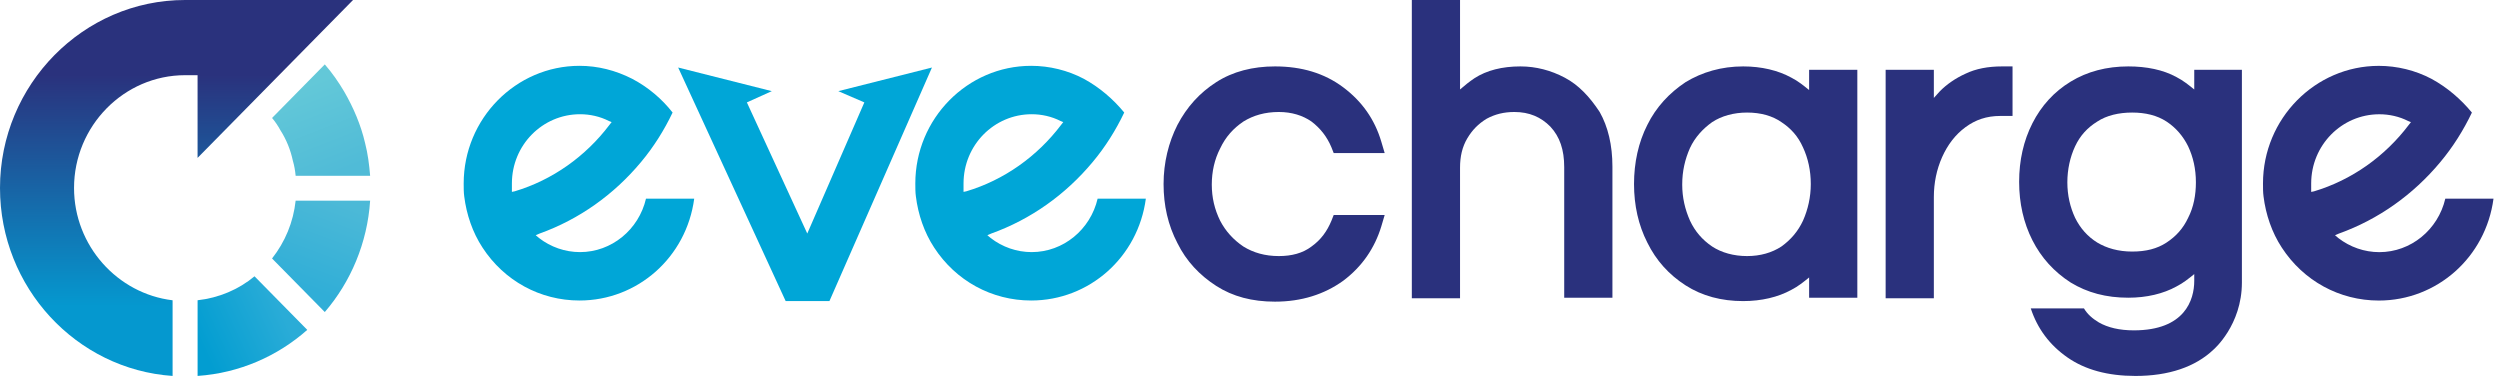 <svg width="133" height="20" viewBox="0 0 133 20" fill="none" xmlns="http://www.w3.org/2000/svg">
<path d="M3.939 10C3.939 13.075 6.252 15.625 9.182 15.975V20C4.062 19.649 0 15.3 0 10C0 4.5 4.431 0 9.846 0H18.782L10.511 8.4V4H9.846C6.597 4 3.939 6.7 3.939 10Z" fill="url(#paint0_linear)"/>
<path d="M13.54 14.699L16.346 17.549C14.77 18.949 12.727 19.849 10.512 19.999V15.974C11.644 15.849 12.703 15.399 13.54 14.699Z" fill="url(#paint1_linear)"/>
<path d="M19.691 10.676C19.544 12.926 18.657 15.001 17.279 16.601L14.473 13.751C15.162 12.876 15.605 11.826 15.728 10.676H19.691Z" fill="url(#paint2_linear)"/>
<path d="M15.58 8.551C15.654 8.801 15.703 9.076 15.728 9.351H19.691C19.642 8.751 19.568 8.176 19.42 7.601C19.199 6.651 18.805 5.726 18.313 4.876C18.017 4.376 17.673 3.876 17.279 3.426L14.473 6.276C14.645 6.476 14.793 6.701 14.916 6.926C15.236 7.426 15.457 7.976 15.58 8.551Z" fill="url(#paint3_linear)"/>
<path d="M44.598 4.849L45.983 5.448L42.947 12.424L39.734 5.448L41.06 4.849L36.078 3.592L41.797 16.017H44.126L49.58 3.592L44.598 4.849Z" fill="#00A6D7"/>
<path d="M33.63 4.191C32.745 3.741 31.802 3.502 30.829 3.502C27.439 3.502 24.668 6.316 24.668 9.759C24.668 9.999 24.668 10.238 24.697 10.448C24.815 11.406 25.14 12.364 25.67 13.172C26.82 14.939 28.736 15.987 30.829 15.987C33.925 15.987 36.519 13.681 36.932 10.568H34.367C33.984 12.214 32.539 13.412 30.859 13.412C30.063 13.412 29.296 13.142 28.677 12.663L28.5 12.514L28.707 12.424C30.8 11.675 32.657 10.358 34.102 8.622C34.78 7.813 35.34 6.915 35.782 5.987C35.222 5.268 34.485 4.64 33.63 4.191ZM32.421 6.646C31.154 8.322 29.385 9.58 27.38 10.178L27.233 10.208V10.059C27.233 9.969 27.233 9.849 27.233 9.759C27.233 7.723 28.854 6.077 30.859 6.077C31.389 6.077 31.92 6.196 32.392 6.436L32.539 6.496L32.421 6.646Z" fill="#00A6D7"/>
<path d="M57.657 4.191C56.802 3.741 55.83 3.502 54.857 3.502C51.466 3.502 48.695 6.316 48.695 9.759C48.695 9.999 48.695 10.238 48.725 10.448C48.843 11.406 49.167 12.364 49.698 13.172C50.847 14.939 52.764 15.987 54.857 15.987C57.952 15.987 60.546 13.681 60.959 10.568H58.394C58.011 12.214 56.566 13.412 54.886 13.412C54.09 13.412 53.324 13.142 52.705 12.663L52.528 12.514L52.734 12.424C54.827 11.675 56.684 10.358 58.129 8.622C58.807 7.813 59.367 6.915 59.809 5.987C59.22 5.268 58.483 4.64 57.657 4.191ZM56.449 6.646C55.181 8.322 53.412 9.58 51.407 10.178L51.26 10.208V10.059C51.26 9.969 51.26 9.849 51.26 9.759C51.26 7.723 52.882 6.077 54.886 6.077C55.417 6.077 55.947 6.196 56.419 6.436L56.566 6.496L56.449 6.646Z" fill="#00A6D7"/>
<path d="M129.353 4.193C128.498 3.743 127.525 3.504 126.552 3.504C123.162 3.504 120.391 6.318 120.391 9.761C120.391 10.001 120.391 10.24 120.42 10.45C120.538 11.408 120.862 12.366 121.393 13.174C122.543 14.941 124.459 15.989 126.552 15.989C129.647 15.989 132.242 13.683 132.654 10.57H130.09C129.706 12.216 128.262 13.414 126.581 13.414C125.785 13.414 125.019 13.144 124.4 12.665L124.223 12.516L124.429 12.426C126.522 11.677 128.38 10.36 129.824 8.624C130.502 7.815 131.062 6.917 131.505 5.989C130.915 5.27 130.178 4.642 129.353 4.193ZM128.144 6.648C126.876 8.324 125.107 9.582 123.103 10.18L122.955 10.21V10.061C122.955 9.971 122.955 9.851 122.955 9.761C122.955 7.725 124.577 6.079 126.581 6.079C127.112 6.079 127.643 6.198 128.114 6.438L128.262 6.498L128.144 6.648Z" fill="#2A317D"/>
<path d="M66.147 6.467C66.678 6.138 67.297 5.958 68.034 5.958C68.712 5.958 69.302 6.138 69.773 6.467C70.245 6.827 70.599 7.276 70.835 7.844L70.953 8.144H73.665L73.488 7.545C73.134 6.347 72.456 5.389 71.454 4.641C70.451 3.892 69.243 3.533 67.828 3.533C66.649 3.533 65.587 3.803 64.703 4.372C63.819 4.94 63.141 5.689 62.639 6.647C62.168 7.575 61.902 8.653 61.902 9.791C61.902 10.928 62.138 11.976 62.639 12.934C63.111 13.892 63.819 14.641 64.703 15.21C65.587 15.778 66.619 16.048 67.828 16.048C69.243 16.048 70.451 15.659 71.454 14.94C72.456 14.192 73.134 13.204 73.488 12.036L73.665 11.437H70.953L70.835 11.737C70.599 12.305 70.275 12.755 69.773 13.114C69.302 13.473 68.712 13.623 68.034 13.623C67.297 13.623 66.678 13.443 66.147 13.114C65.617 12.755 65.204 12.305 64.909 11.737C64.615 11.138 64.467 10.509 64.467 9.82C64.467 9.132 64.615 8.473 64.909 7.904C65.204 7.276 65.617 6.827 66.147 6.467Z" fill="#2A317D"/>
<path d="M83.246 4.132C82.509 3.742 81.713 3.533 80.887 3.533C79.915 3.533 79.089 3.742 78.441 4.162C78.175 4.341 77.91 4.551 77.674 4.76V0H75.109V15.868H77.674V8.922C77.674 8.323 77.792 7.814 78.057 7.365C78.323 6.916 78.647 6.587 79.089 6.317C79.531 6.078 80.003 5.958 80.563 5.958C81.359 5.958 81.978 6.227 82.479 6.736C82.981 7.275 83.216 7.964 83.216 8.892V15.838H85.781V8.862C85.781 7.724 85.545 6.736 85.103 5.958C84.572 5.15 83.983 4.521 83.246 4.132Z" fill="#2A317D"/>
<path d="M96.245 4.791C95.951 4.551 95.656 4.312 95.302 4.132C94.594 3.743 93.71 3.533 92.737 3.533C91.588 3.533 90.556 3.833 89.671 4.372C88.816 4.94 88.109 5.689 87.637 6.647C87.165 7.575 86.93 8.653 86.93 9.79C86.93 10.928 87.165 11.976 87.637 12.904C88.109 13.862 88.787 14.611 89.671 15.18C90.556 15.748 91.588 16.018 92.737 16.018C93.71 16.018 94.594 15.808 95.302 15.419C95.656 15.239 95.951 15 96.245 14.76V15.838H98.81V3.713H96.245V4.791ZM95.921 7.844C96.186 8.413 96.334 9.072 96.334 9.79C96.334 10.479 96.186 11.138 95.921 11.737C95.656 12.305 95.272 12.755 94.771 13.114C94.27 13.443 93.651 13.623 92.944 13.623C92.236 13.623 91.588 13.443 91.086 13.114C90.556 12.755 90.172 12.305 89.907 11.737C89.642 11.138 89.494 10.509 89.494 9.82C89.494 9.102 89.642 8.473 89.907 7.874C90.172 7.306 90.585 6.856 91.086 6.497C91.588 6.168 92.236 5.988 92.944 5.988C93.681 5.988 94.3 6.168 94.771 6.497C95.272 6.827 95.656 7.246 95.921 7.844Z" fill="#2A317D"/>
<path d="M107.067 3.533H106.507C105.77 3.533 105.122 3.653 104.562 3.922C104.031 4.162 103.559 4.491 103.205 4.851C103.088 4.97 102.999 5.09 102.881 5.21V3.713H100.316V15.868H102.881V10.479C102.881 9.731 103.029 9.012 103.323 8.353C103.618 7.695 104.031 7.156 104.562 6.767C105.092 6.377 105.682 6.168 106.419 6.168H107.067V3.533Z" fill="#2A317D"/>
<path d="M116.734 3.713V4.761C116.439 4.521 116.144 4.282 115.79 4.102C115.083 3.713 114.198 3.533 113.226 3.533C112.076 3.533 111.044 3.803 110.16 4.342C109.275 4.88 108.597 5.629 108.125 6.557C107.654 7.485 107.418 8.533 107.418 9.671C107.418 10.808 107.654 11.856 108.125 12.784C108.597 13.713 109.275 14.461 110.16 15.03C111.044 15.569 112.046 15.838 113.226 15.838C114.198 15.838 115.083 15.629 115.79 15.239C116.144 15.06 116.439 14.82 116.734 14.581V14.94C116.734 15.958 116.232 17.575 113.52 17.575C112.754 17.575 112.135 17.425 111.663 17.156C111.309 16.946 111.044 16.706 110.867 16.407H108.037C108.391 17.485 109.039 18.353 109.983 19.012C110.926 19.671 112.135 20 113.609 20C115.378 20 116.793 19.521 117.765 18.593C117.765 18.593 119.269 17.305 119.269 15.03V3.713H116.734ZM116.409 11.587C116.144 12.156 115.761 12.575 115.26 12.904C114.758 13.233 114.169 13.383 113.432 13.383C112.695 13.383 112.076 13.204 111.575 12.904C111.044 12.575 110.661 12.126 110.395 11.587C110.13 11.018 109.983 10.389 109.983 9.701C109.983 9.012 110.13 8.353 110.395 7.785C110.661 7.216 111.044 6.797 111.575 6.467C112.076 6.138 112.724 5.988 113.432 5.988C114.139 5.988 114.758 6.138 115.26 6.467C115.761 6.797 116.144 7.246 116.409 7.785C116.675 8.353 116.822 8.982 116.822 9.701C116.822 10.359 116.704 11.018 116.409 11.587Z" fill="#2A317D"/>
<defs>
<linearGradient id="paint0_linear" x1="9.392" y1="16.279" x2="9.392" y2="3.986" gradientUnits="userSpaceOnUse">
<stop stop-color="#0598CF"/>
<stop offset="1" stop-color="#2A327D"/>
</linearGradient>
<linearGradient id="paint1_linear" x1="14.892" y1="16.292" x2="10.633" y2="18.243" gradientUnits="userSpaceOnUse">
<stop stop-color="#2AACD7"/>
<stop offset="1" stop-color="#029DD1"/>
</linearGradient>
<linearGradient id="paint2_linear" x1="17.854" y1="10.677" x2="16.133" y2="15.288" gradientUnits="userSpaceOnUse">
<stop stop-color="#4CB9D7"/>
<stop offset="1" stop-color="#30AED7"/>
</linearGradient>
<linearGradient id="paint3_linear" x1="16.107" y1="4.597" x2="17.904" y2="9.206" gradientUnits="userSpaceOnUse">
<stop stop-color="#63C8D8"/>
<stop offset="1" stop-color="#50BBD7"/>
</linearGradient>
</defs>
</svg>
